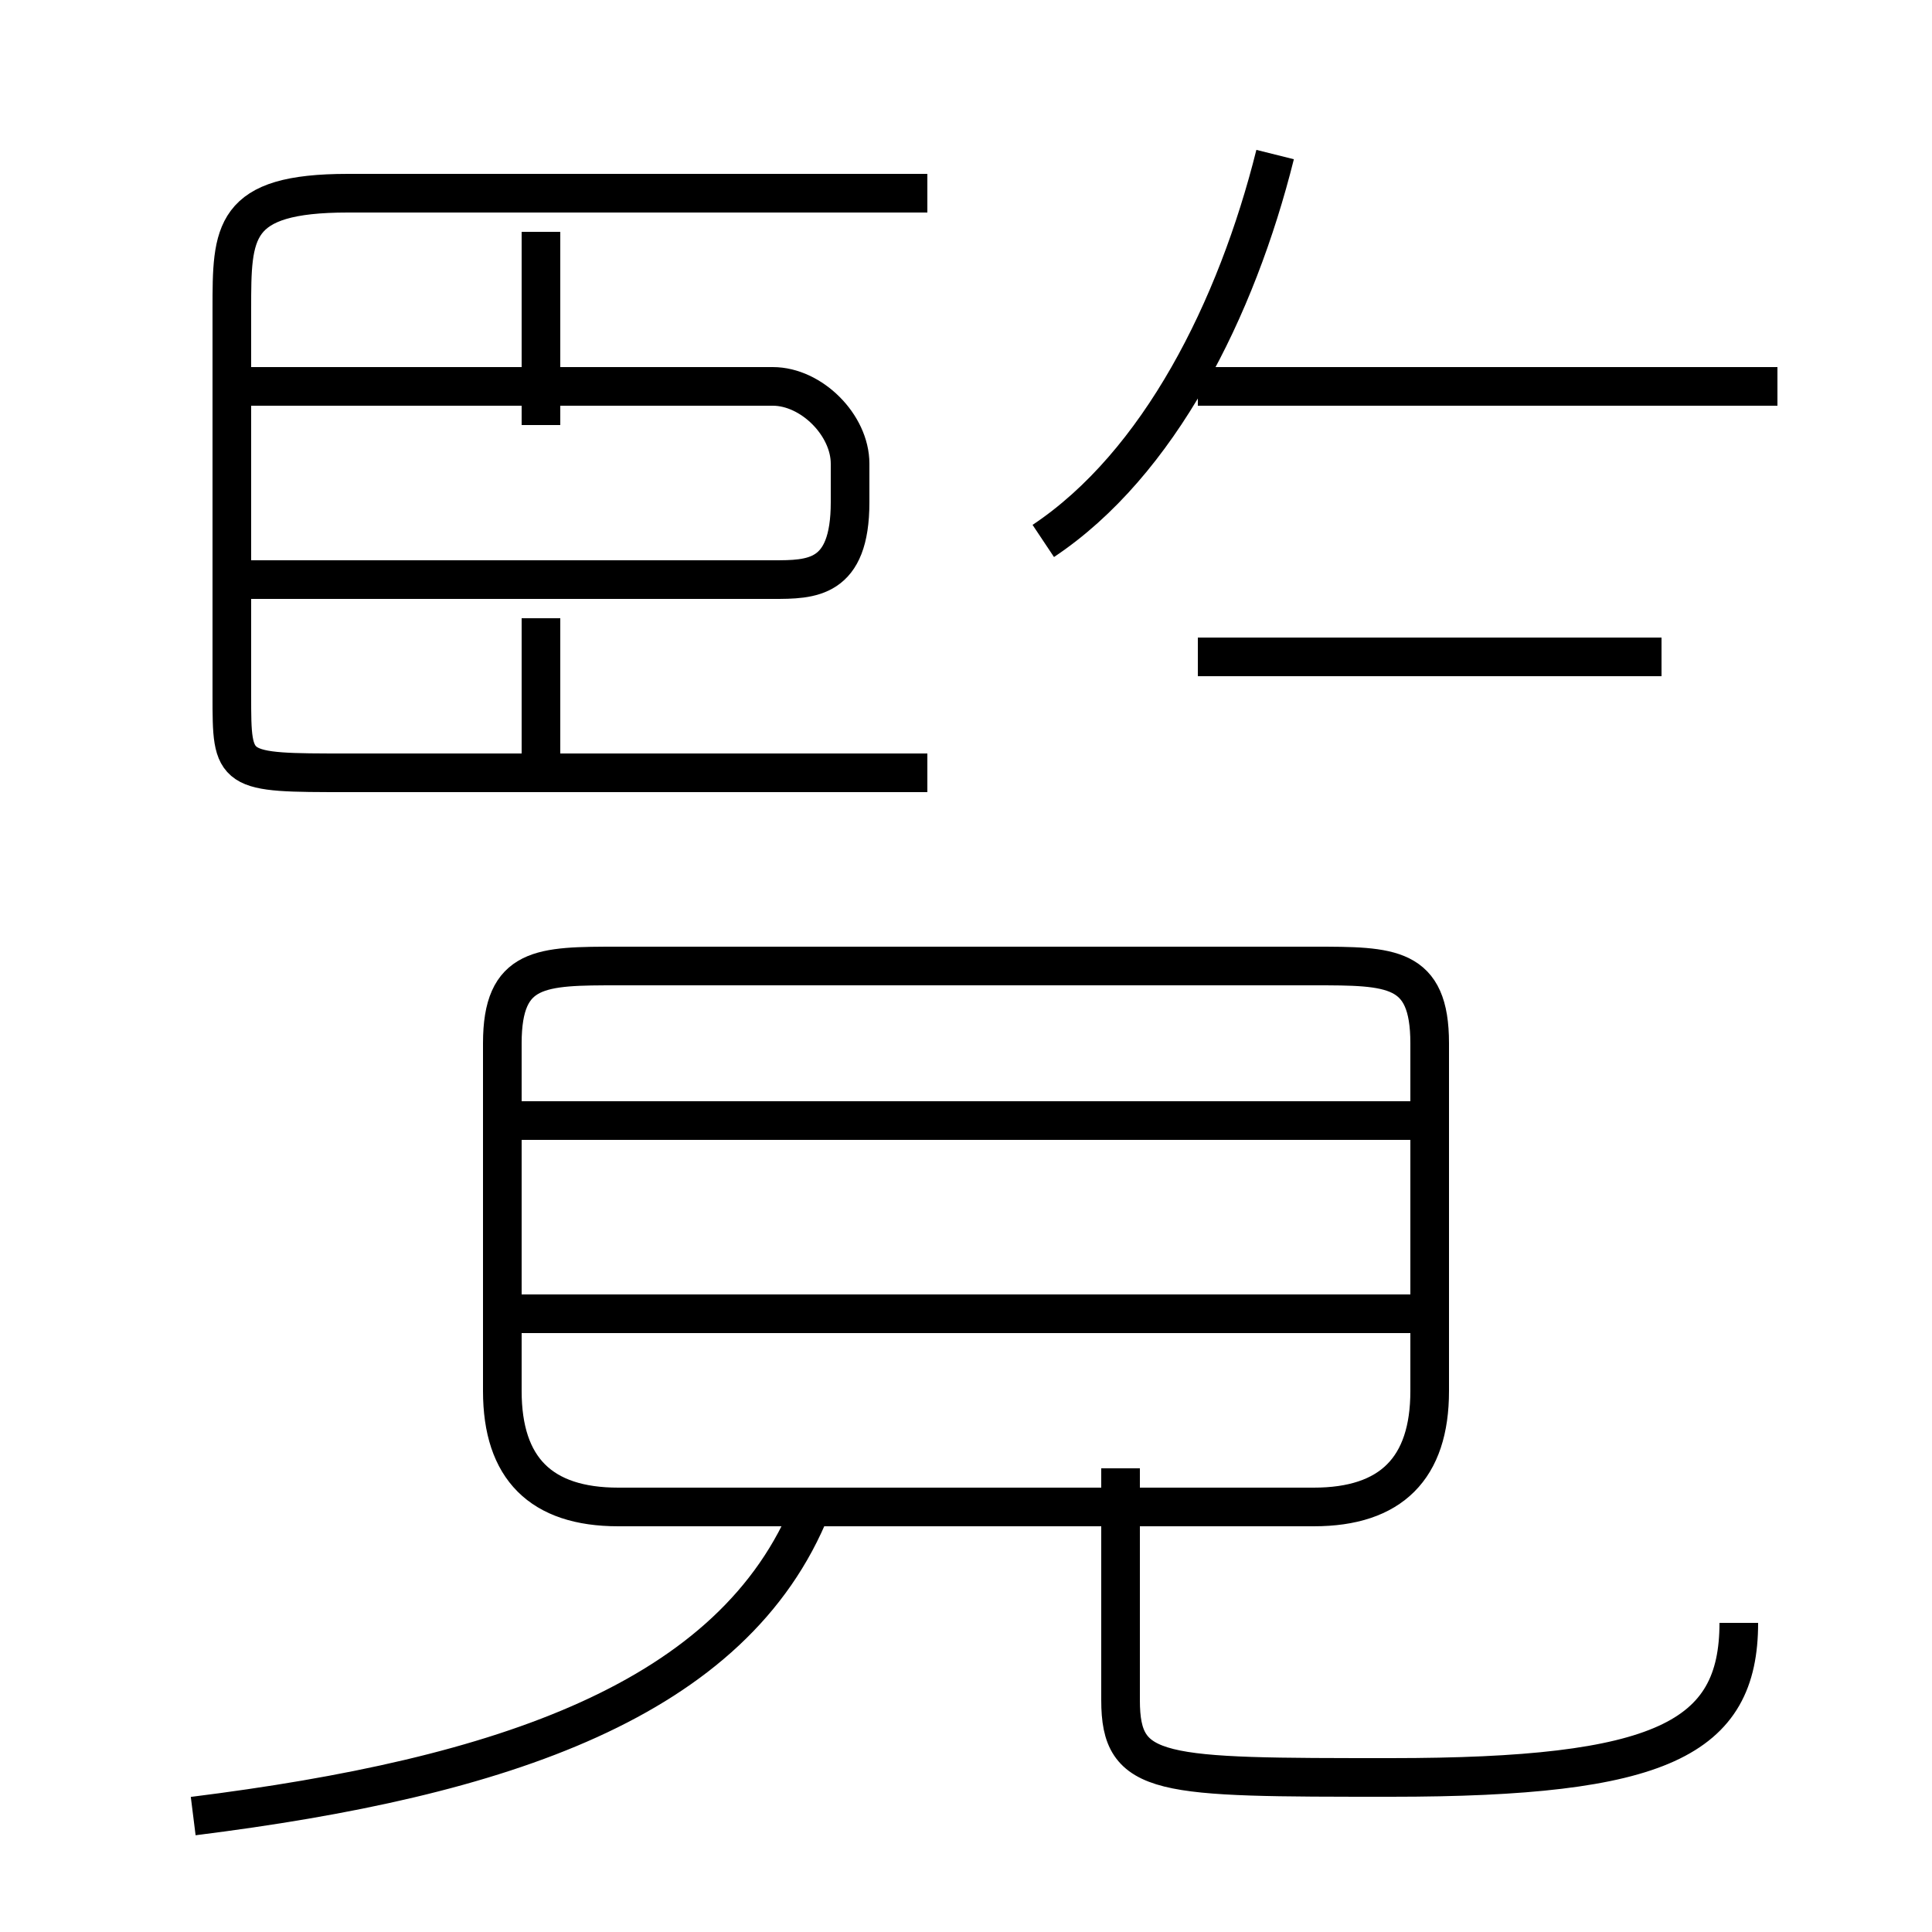 <?xml version='1.0' encoding='utf8'?>
<svg viewBox="0.0 -6.0 50.0 50.0" version="1.1" xmlns="http://www.w3.org/2000/svg">
<rect x="0.0" y="-6.0" width="50.0" height="50.0" fill="#808080" stroke="none"/>
<rect x="-1000" y="-1000" width="2000" height="2000" stroke="white" fill="white"/>
<g style="fill:white;stroke:#000000;  stroke-width:1">
<path d="M 16 -5 L 34 -5 C 36 -5 37 -6 37 -8 L 37 -17 C 37 -19 36 -19 34 -19 L 16 -19 C 14 -19 13 -19 13 -17 L 13 -8 C 13 -6 14 -5 16 -5 Z M 5 3 C 13 2 19 0 21 -5 M 37 -10 L 13 -10 M 29 -6 L 29 0 C 29 2 30 2 36 2 C 43 2 45 1 45 -2 M 37 -15 L 13 -15 M 6 -29 L 20 -29 C 21 -29 22 -29 22 -31 L 22 -32 C 22 -33 21 -34 20 -34 L 6 -34 M 24 -24 L 9 -24 C 6 -24 6 -24 6 -26 L 6 -36 C 6 -38 6 -39 9 -39 L 24 -39 M 14 -33 L 14 -38 M 43 -27 L 31 -27 M 27 -30 C 30 -32 32 -36 33 -40 M 46 -34 L 31 -34 M 14 -24 L 14 -28" transform="translate(0.0 38.0)" />
</g>
</svg>